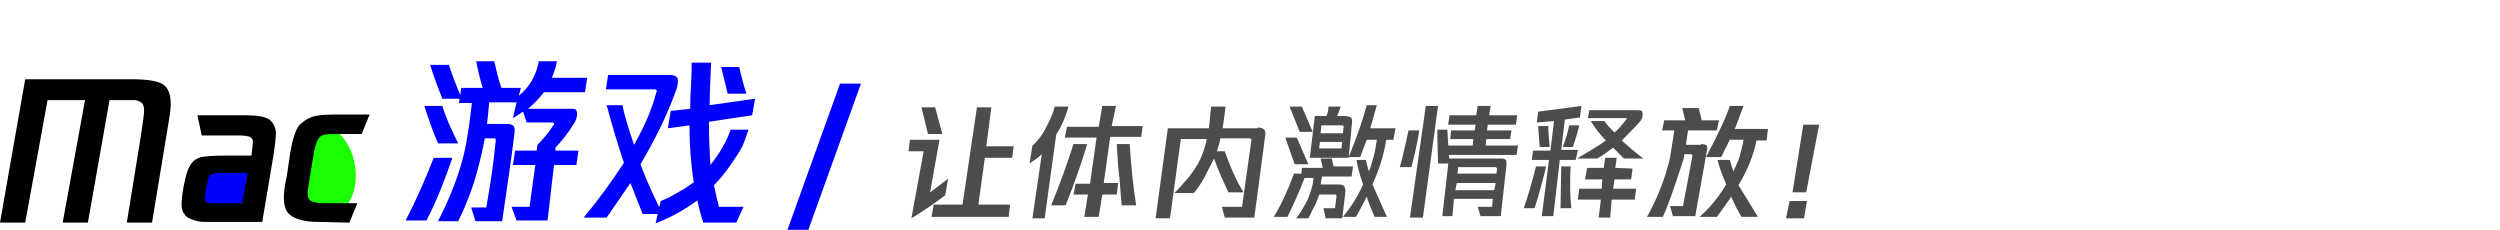 <?xml version="1.0" encoding="utf-8"?>
<!-- Generator: Adobe Illustrator 27.5.0, SVG Export Plug-In . SVG Version: 6.00 Build 0)  -->
<svg version="1.1" id="_图层_2" xmlns="http://www.w3.org/2000/svg" xmlns:xlink="http://www.w3.org/1999/xlink" x="0px" y="0px"
	 viewBox="0 0 347 31.9" style="enable-background:new 0 0 347 31.9;" xml:space="preserve">
<style type="text/css">
	.st0{fill:#1BFE02;}
	.st1{fill:#0000FF;}
	.st2{enable-background:new    ;}
	.st3{fill:#4C4C4C;}
</style>
<g id="_图层_1-2">
	<ellipse transform="matrix(0.985 -0.174 0.174 0.985 -3.411 8.167)" class="st0" cx="44.9" cy="23.6" rx="4.4" ry="6.3"/>
	<ellipse transform="matrix(0.918 -0.396 0.396 0.918 -7.62 14.361)" class="st1" cx="31" cy="25.6" rx="4.2" ry="3.6"/>
	<g class="st2">
		<path class="st1" d="M60.2,21.9h2.6c-1.2,3.5-2.4,6.4-3.6,8.7h-2.9C57.7,27.9,59,25,60.2,21.9z M63.6,19.9h-2.8
			c-0.7-1.6-1.3-3.3-1.9-5.2h2.5C61.9,16.4,62.7,18.1,63.6,19.9z M75.5,12.8c-0.6,0.8-1.4,1.6-2.2,2.3h5.9c0.3,0,0.5,0,0.7,0.1
			c0.1,0.1,0.2,0.3,0.2,0.6c0,0.5-0.2,1.1-0.6,1.6c-0.6,1-1.4,2-2.4,3.1v0.4h3.2l-0.3,2h-3.1l-0.9,7.7h-4.3L71,28.7h2.5l0.8-5.8
			h-3.1l0.3-2h3l0.1-0.8c1-1,1.7-1.9,2.2-2.7c0.1-0.1,0.1-0.2,0.1-0.3c-0.1-0.1-0.2-0.1-0.4-0.1h-3.4l-0.5-1.5
			c-0.6,0.4-1.1,0.7-1.4,0.9l0.5-2.2h-3.8c-0.1,1.2-0.2,2.1-0.3,3h2.7c0.4,0,0.8,0.1,1,0.3c0.1,0.2,0.2,0.5,0.1,1.1
			c-0.4,3.3-1,7.3-1.7,12.1H66l-0.6-1.9h2.1c0.5-2.9,1-6,1.3-9.2c0-0.1,0-0.2,0-0.3c-0.1-0.1-0.1-0.1-0.2-0.1h-1.3
			c-0.4,2.1-0.9,4.1-1.5,6.1c-0.7,2.1-1.4,3.8-2.2,5.4h-2.8c2.2-4.3,3.6-8.3,4.1-12c0.3-1.5,0.4-3,0.6-4.4h-1.8l0.1-0.6h-2.4
			c-0.6-1.5-1.2-3.1-1.7-4.7h2.6c0.4,1.2,0.9,2.6,1.6,4.2l0.1-1h3c-0.4-1.3-0.7-2.6-0.9-3.7h2.5c0.3,1.3,0.6,2.6,1,3.7h2.7L72,13.3
			c1.5-1.2,2.4-2.8,2.8-4.8h2.5c-0.1,0.8-0.4,1.5-0.7,2.3h4.9l-0.3,2H75.5z"/>
		<path class="st1" d="M93.7,12.9c-1.2,3.3-2.8,6.5-4.8,9.9c1,2.7,2.1,5,3.1,6.9h-2.8l-1.7-4.3l-3.3,4.8H81c2.1-2.5,3.9-5,5.6-7.6
			c-0.9-2.7-1.7-5.4-2.4-8h2.2c0.3,1.6,0.9,3.4,1.6,5.5c1.5-2.6,2.5-5,3.1-7.3c0.1-0.1,0.1-0.2,0-0.3c-0.1-0.1-0.2-0.1-0.3-0.1h-6.7
			l0.3-2H93c0.4,0,0.6,0.1,0.8,0.2c0.2,0.1,0.3,0.3,0.3,0.6C94.1,11.6,94,12.2,93.7,12.9z M104.4,16l-6,0.9c0,2.3,0.1,4.3,0.2,6
			c1.2-1.5,2.2-3.1,2.8-4.9h2.5c-0.2,0.6-0.5,1.4-0.8,2.2c-0.4,0.8-1,1.7-1.7,2.7c-0.7,1-1.4,1.9-2.3,2.8c0.2,0.9,0.4,1.9,0.7,3h3.4
			l-1,2.2h-4.6c-0.3-1-0.6-2-0.8-3.1c-2,1.5-4,2.5-5.8,3.2l0.7-3.1c0.8-0.3,1.6-0.7,2.4-1.2c0.8-0.4,1.5-0.9,2.2-1.4
			c-0.4-2.4-0.6-5.1-0.6-7.9l-3,0.4l0.4-2.4l2.7-0.3c0-0.5,0-1.5,0.1-3.1C96,10.4,96,9.3,96,8.7h2.7c-0.1,2.3-0.2,4.3-0.2,5.9
			l6.3-0.9L104.4,16z M103.6,13H101c-0.4-1.7-0.7-2.9-0.9-3.7h2.5C102.9,10.6,103.2,11.8,103.6,13z"/>
	</g>
	<g class="st2">
		<path class="st1" d="M111.3,34.4h-2.9l8.2-22.8h2.9L111.3,34.4z"/>
	</g>
	<g>
		<path d="M18.2,11c2.1,0,3.6,0.2,4.4,0.7c0.8,0.5,1.1,1.5,1.1,2.8c0,0.8-0.2,2-0.5,3.7l-2.1,12.7h-3.5l1.9-11.7
			c0.3-2,0.5-3.3,0.5-3.8s-0.1-0.9-0.3-1.1c-0.2-0.2-0.5-0.3-0.9-0.4h-3.6l-3,17H8.7l3.1-17H6.6l-3.1,17H0L3.5,11H18.2z"/>
		<path d="M34.2,16c1.5,0,2.6,0.2,3.2,0.6c0.6,0.5,0.9,1.2,0.9,2c0,0.3-0.1,1.2-0.3,2.7l-1.6,9.5h-7.9c-0.7,0-1.3-0.1-1.7-0.3
			c-0.5-0.1-1-0.4-1.2-0.8c-0.3-0.3-0.4-0.8-0.4-1.4c0-0.5,0.1-1.4,0.3-2.5l0.2-0.9c0.2-1,0.5-1.7,0.8-2.1c0.3-0.5,0.8-0.8,1.4-1
			c0.6-0.1,1.6-0.2,3.1-0.2h3.9c0.1-1,0.2-1.6,0.2-1.9c0-0.3-0.1-0.5-0.4-0.7c-0.3-0.1-0.8-0.2-1.4-0.2h-5.3L27.4,16L34.2,16
			L34.2,16z M29.4,28.2h4.2l0.8-4.2h-4.2c-0.3,0-0.6,0.1-0.9,0.2c-0.3,0.1-0.4,0.5-0.5,1.1l-0.1,0.5c-0.2,1-0.3,1.6-0.3,1.7
			C28.4,28,28.7,28.2,29.4,28.2L29.4,28.2z"/>
		<path d="M44.1,30.8c-1.6,0-2.8-0.3-3.6-0.8c-0.8-0.5-1.1-1.3-1.1-2.6c0-0.6,0.1-1.6,0.4-2.9l0.5-3.4c0.2-1.1,0.4-2,0.7-2.7
			c0.2-0.6,0.5-1.1,1-1.4c0.3-0.3,0.8-0.6,1.4-0.8c0.6-0.2,1.6-0.3,3-0.3h4.9l-1.1,2.7h-3.9c-1,0-1.6,0.1-1.9,0.4
			c-0.3,0.3-0.6,1-0.8,2L43,24.6c-0.2,1.2-0.3,1.9-0.3,2.3c0,0.5,0.2,0.9,0.5,1c0.3,0.2,1,0.3,1.8,0.3h4.6l-1.1,2.7L44.1,30.8
			L44.1,30.8z"/>
	</g>
	<g class="st2">
		<path class="st3" d="M131.2,27.1c-1.6,1.2-3.2,2.3-4.7,3.2l1.7-9.3h-2.1l0.2-1.6h4.1l-1.3,7.3l2.5-1.9L131.2,27.1z M130.8,18.6h-2
			l-0.9-3.7h1.9L130.8,18.6z M140.5,21.9h-3.8l-0.9,6.5h4.4l-0.2,1.7h-10.7l0.3-1.7h4l2-13.5h2l-0.7,5.4h3.8L140.5,21.9z"/>
		<path class="st3" d="M148.3,14.8c-0.4,1.5-1,2.8-1.7,3.9L145,30.3h-1.7l1.3-8.9c-0.4,0.4-1,0.8-1.7,1.3l0.4-2.5
			c0.4-0.3,0.7-0.7,1.1-1.2c0.4-0.5,0.7-1.1,1.1-1.9c0.4-0.8,0.7-1.5,0.9-2.3H148.3z M149,20h1.9c-0.9,3-1.9,5.8-3,8.5h-2
			C147.1,25.6,148.1,22.8,149,20z M154.3,17.5h4.3l-0.2,1.5h-4.3l-0.9,6.4h2L155,27h-2l-0.5,3.1h-2L151,27h-2l0.3-1.5h2l0.9-6.4
			h-4.4l0.3-1.5h4.4l0.5-2.9h1.9L154.3,17.5z M155,20h1.8c0.2,3.1,0.5,6,0.9,8.5h-2c-0.1-0.9-0.2-2.1-0.3-3.6
			C155.2,23.4,155.1,21.8,155,20z"/>
		<path class="st3" d="M174.6,17.7c0.4,0,0.7,0.1,0.9,0.3c0.1,0.2,0.2,0.5,0.1,0.9l-1.5,11.3h-4.1l-0.4-1.5h2.8l1.3-9.3
			c0-0.1-0.1-0.2-0.3-0.2h-4c-0.1,0.6-0.3,1.2-0.5,1.8h1.1c0.7,2,1.5,3.9,2.6,5.7h-2.1c-0.6-1.3-1.3-2.8-2-4.7
			c-0.4,0.9-0.9,1.7-1.3,2.6c-0.5,0.9-1,1.6-1.5,2.2h-2.7c0.7-0.7,1.3-1.4,2-2.2c0.6-0.8,1.2-1.6,1.6-2.5c0.4-0.9,0.7-1.8,0.9-2.8
			h-3.6l-1.5,11h-2l1.7-12.5h5.7c0.1-1.1,0.2-2.1,0.3-3h2c-0.1,1.2-0.3,2.2-0.4,3H174.6z"/>
		<path class="st3" d="M179.6,24.1h1.7c-0.9,2.4-1.8,4.4-2.6,6h-1.9C177.9,28.3,178.8,26.3,179.6,24.1z M181.6,22.8h-1.9l-1.3-3.7
			h1.6L181.6,22.8z M182.2,18.3h-1.8l-1.4-3.5h1.7L182.2,18.3z M184.8,21.8l0.3,1.3h2.7l-0.2,1.4h-4.1l-0.2,1.1h2.5
			c0.4,0,0.7,0.1,0.8,0.3c0.1,0.2,0.2,0.6,0.1,1.1l-0.4,3.3H184l-0.3-1.4h1.6l0.2-1.6c0-0.2,0-0.3-0.2-0.3h-2.2
			c-0.2,0.6-0.4,1.2-0.7,1.7s-0.5,1.1-0.8,1.6h-1.7c0.5-0.6,0.9-1.3,1.3-2c0.4-0.7,0.6-1.3,0.8-2c0.2-0.6,0.3-1.2,0.3-1.6h-1.7
			l0.1-1.4h2.9l-0.3-1.3H184.8z M183.5,21.9h-1.7l0.7-5.8h1.6c0.2-0.4,0.3-0.9,0.3-1.3h1.7l-0.5,1.3h1.1c0.3,0,0.6,0.1,0.8,0.2
			c0.2,0.1,0.2,0.6,0.1,1.3l-0.4,4.3H183.5z M183.2,19.7l-0.1,0.9h3.1l0.1-0.9H183.2z M186.3,17.4h-2.9l-0.1,1.1h3.1l0.1-0.9
			C186.5,17.5,186.4,17.4,186.3,17.4z M193.4,19.4h-1c-0.3,2.1-1,4.2-1.9,6.2l2,4.5h-1.7c-0.3-0.7-0.7-1.6-1.1-2.8
			c-0.7,1.4-1.2,2.3-1.5,2.8h-1.8c1-1.2,2-2.7,2.8-4.5c-0.5-1.4-0.8-2.5-0.9-3.4h1.3c0.1,0.5,0.2,1,0.4,1.6c0.3-0.7,0.5-1.5,0.7-2.2
			c0.2-0.8,0.3-1.5,0.4-2.2h-1.4l-0.9,2.4h-1.6c1.3-3.2,2.1-5.6,2.5-7.2h1.4l-0.9,3.2h3.5L193.4,19.4z"/>
		<path class="st3" d="M197,18.1c-0.3,1.9-0.7,3.6-1.1,5.1h-1.6c0.4-1.4,0.8-3.2,1.2-5.1H197z M197.9,14.7h1.7l-2.1,15.5h-1.8
			L197.9,14.7z M199.6,22.7c0-0.9-0.1-2.5-0.1-4.7h1.4c0.1,2.1,0.2,3.6,0.3,4.7H199.6z M206.3,19.3l-0.1,0.9h4.5l-0.2,1.3h-10.3
			l0.2-1.3h4l0.1-0.9h-3.2l0.1-1.2h3.3l0.1-0.8H201l0.2-1.3h3.7l0.2-1.3h1.8l-0.2,1.3h3.9l-0.2,1.3h-3.9l-0.1,0.8h3.4l-0.2,1.2
			H206.3z M208.4,22c0.3,0,0.5,0.1,0.6,0.2c0.1,0.1,0.1,0.4,0.1,0.7l-0.8,7.1h-2.8l-0.4-1.3h2l0.1-1.1h-5.4l-0.2,2.4h-1.4l0.9-8
			H208.4z M202,26.4h5.4l0.2-1h-5.4L202,26.4z M207.6,23.2h-5.2l-0.1,0.9h5.4l0.1-0.7C207.7,23.3,207.7,23.2,207.6,23.2z"/>
		<path class="st3" d="M213.2,23.1h1.4c-0.4,1.7-0.9,3.6-1.6,5.8h-1.5C212.2,26.9,212.7,25,213.2,23.1z M219,20.9l-0.3,1.3h-2.2
			l-0.9,7.8H214l1-7.8h-2.4l0.2-1.3h2.4l0.5-4.1l-2.4,0.2l0.2-1.5l6-0.8l-0.2,1.6l-2.1,0.3l-0.5,4.2H219z M214.9,17.5
			c0,0.9,0.1,1.9,0.2,2.9h-1.4l-0.2-2.9H214.9z M218,23.1c-0.1,2.1-0.1,4,0.1,5.8h-1.5l0.1-5.8H218z M218.3,20.4h-1.4
			c0.4-1,0.7-2,0.9-3h1.4C219,18.3,218.7,19.3,218.3,20.4z M228,15.8c0,0.4-0.1,0.8-0.4,1.1c-0.7,0.8-1.6,1.7-2.5,2.6
			c0.9,0.8,1.9,1.7,3,2.5h-2.7l-1.5-1.5c-0.8,0.6-1.5,1.1-2.2,1.5h-2.8c1.5-0.9,2.9-1.7,4-2.5c-0.8-0.8-1.5-1.7-2.1-2.7h1.9
			c0.3,0.5,0.8,1,1.4,1.6c0.7-0.6,1.2-1.3,1.7-1.9c0,0,0-0.1,0-0.1h-5.4l0.2-1.1h6.6c0.2,0,0.5,0,0.7,0.1
			C227.9,15.5,228,15.7,228,15.8z M220.3,23.3h2.3l0.2-1.4h1.6l-0.2,1.4l2.4,0.1l-0.2,1.5h-2.3l-0.2,1.3h3.2l-0.2,1.5h-3.2l-0.2,2.5
			h-1.6l0.3-2.5H219l0.2-1.5h3.1l0.1-1.3H220L220.3,23.3z"/>
		<path class="st3" d="M236.1,20c0.4,0,0.7,0.1,0.8,0.2c0.1,0.2,0.1,0.4,0,0.8l-1.6,9h-3.1l-0.4-1.4h1.8l1.3-6.9c0,0,0-0.1,0-0.2
			c0,0-0.1-0.1-0.2-0.1h-0.9l-0.1,0.6c-1.4,4.4-2.4,7.1-2.9,8.1h-2.2c1.4-2.5,2.5-5.2,3.2-8.2l0.6-3.8h-1.7l0.3-1.4h2.9l-0.4-1.7
			h2.3c0.1,0.6,0.3,1.2,0.4,1.7h2.4l-0.3,1.4h-4l-0.3,2H236.1z M245.2,19.5h-1.4c-0.4,2.1-1.3,4.2-2.5,6.2l2.7,4.4h-2.3
			c-0.4-0.7-0.9-1.6-1.4-2.8c-0.9,1.3-1.6,2.3-2,2.8h-2.4c1.4-1.2,2.6-2.7,3.7-4.5c-0.6-1.4-1-2.5-1.2-3.4h1.7
			c0.1,0.4,0.3,1,0.5,1.6c0.3-0.7,0.7-1.5,0.9-2.2c0.2-0.8,0.4-1.5,0.5-2.2h-1.9l-1.2,2.4h-2.1c1.7-3.2,2.8-5.6,3.3-7.1h1.9
			l-1.2,3.2h4.6L245.2,19.5z"/>
		<path class="st3" d="M247.9,30.3l0.5-2.4h2.4l-0.4,2.4H247.9z M248.8,26.7l1.5-9.4h2.2l-1.8,9.4H248.8z"/>
	</g>
</g>
</svg>

